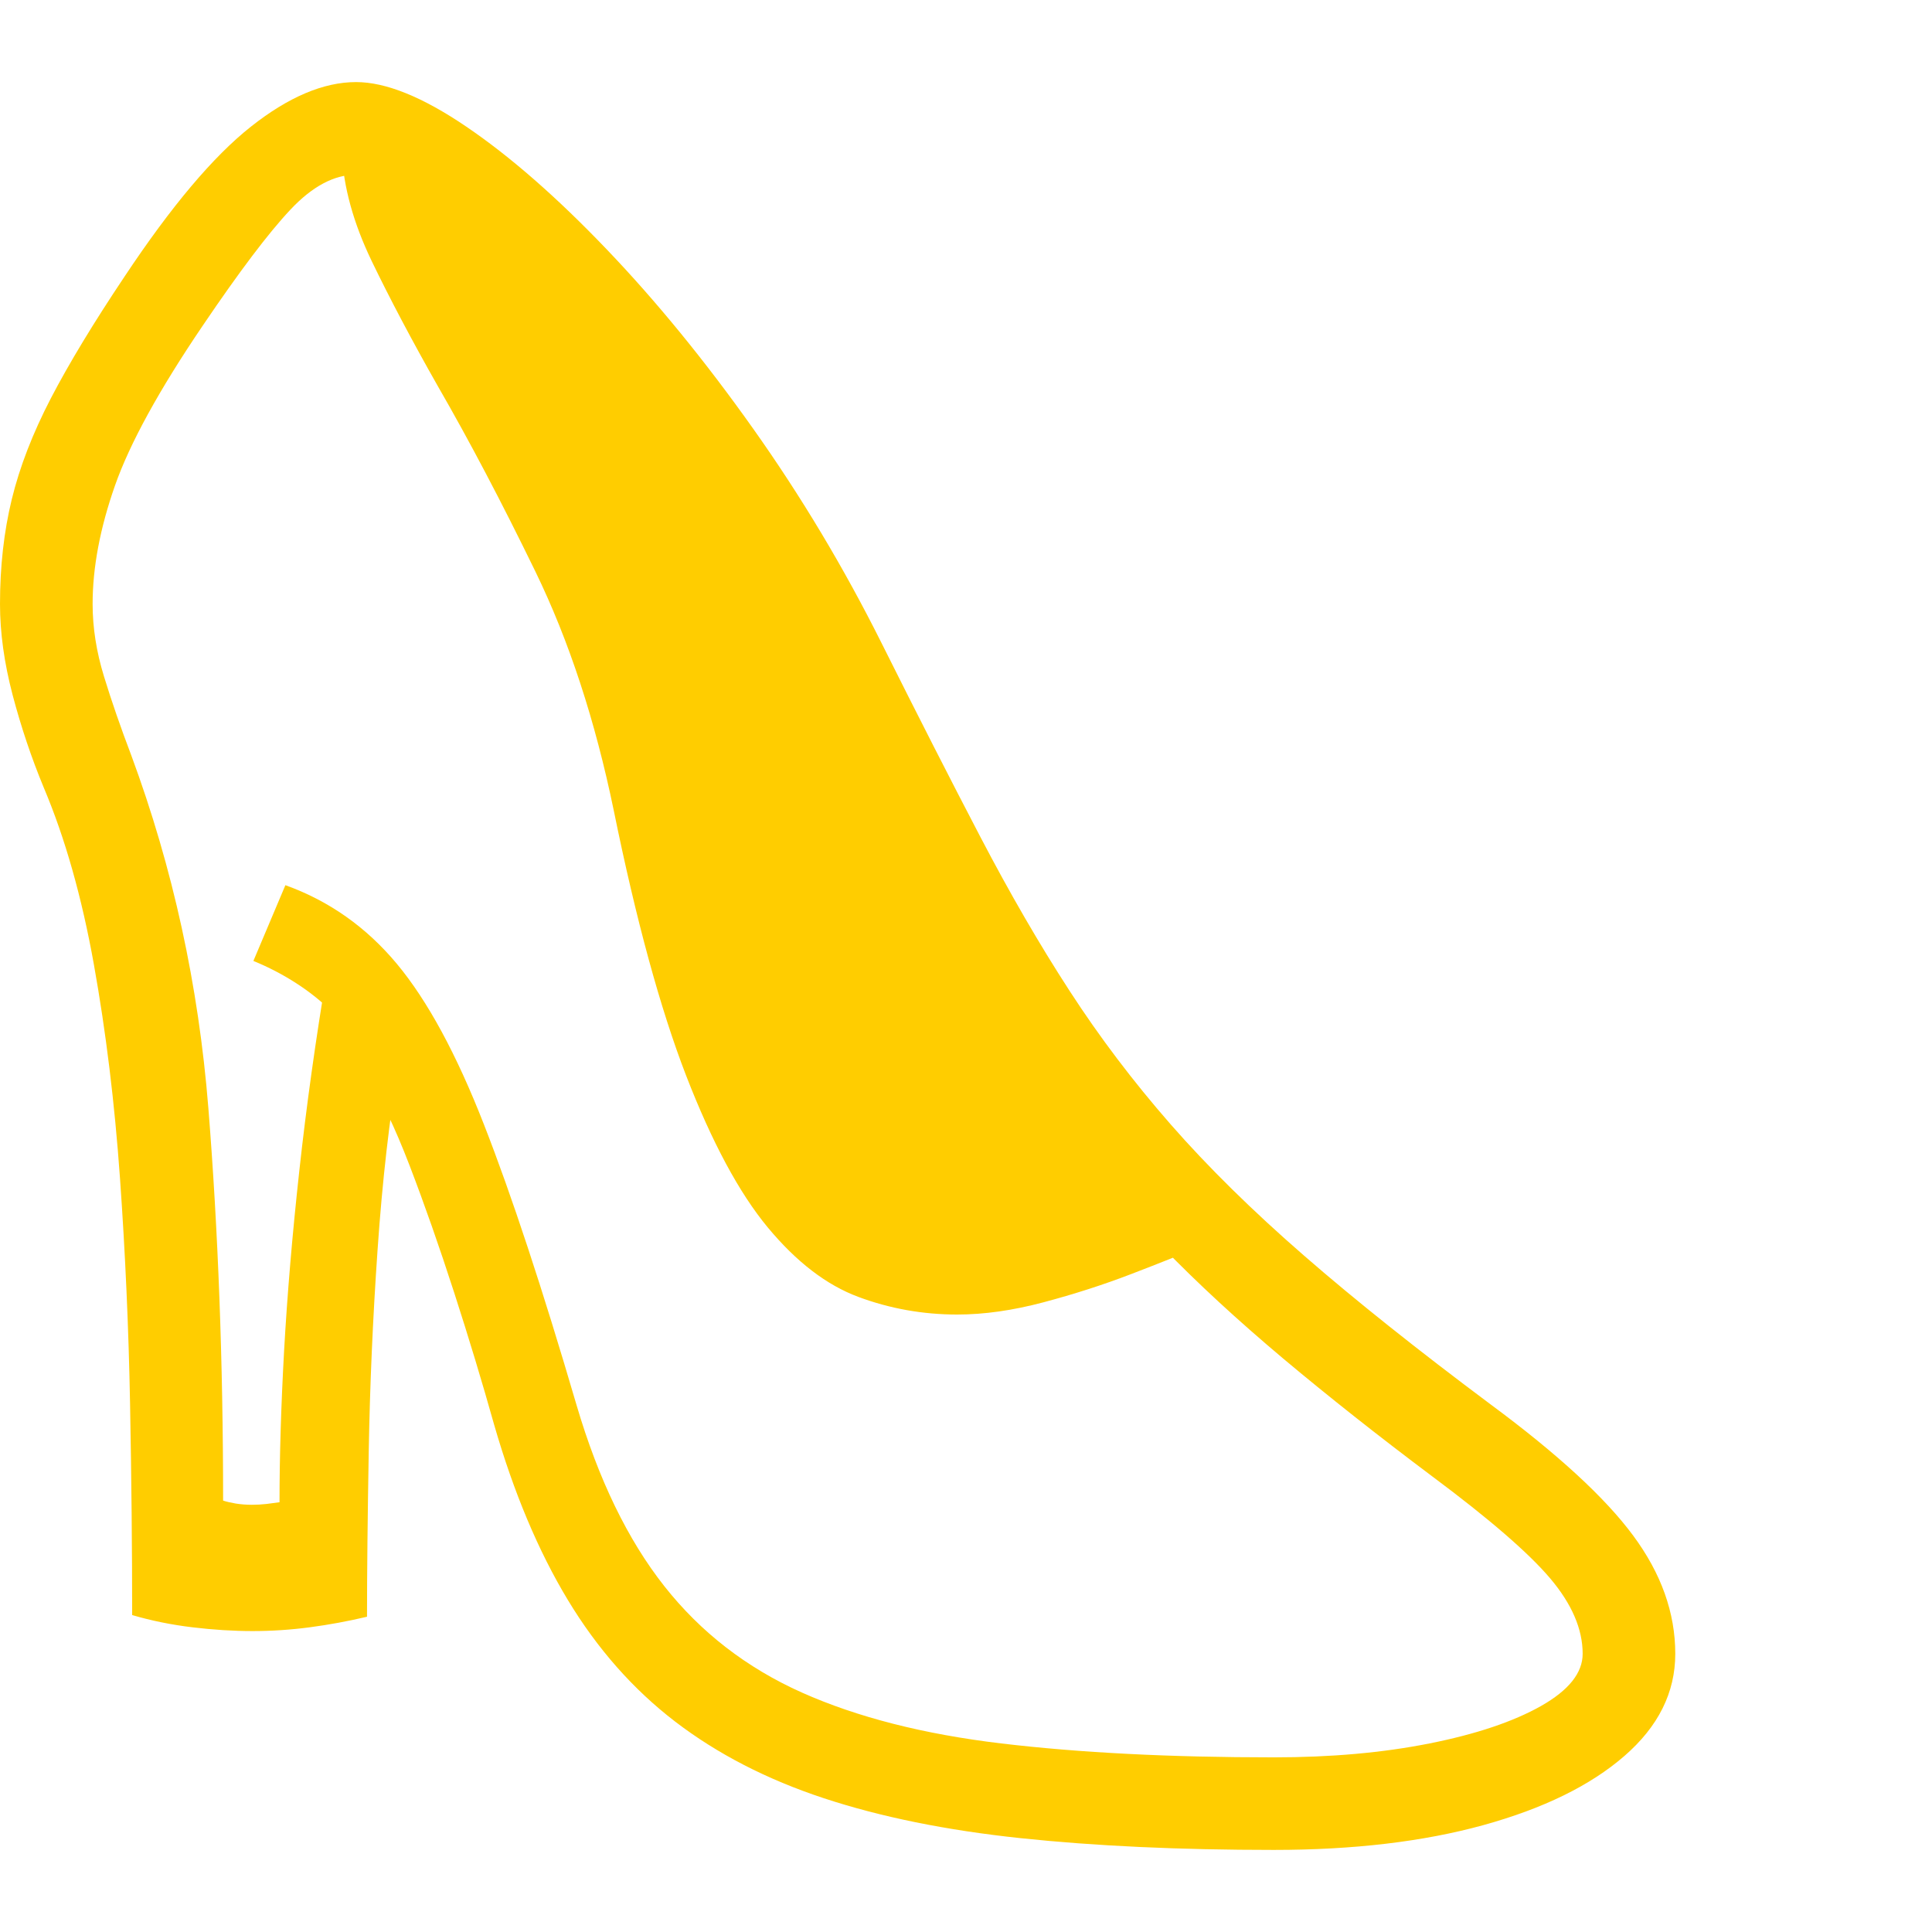 <svg version="1.1" xmlns="http://www.w3.org/2000/svg" style="fill:rgba(0,0,0,1.0)" width="256" height="256" viewBox="0 0 35.859 32.812"><path fill="rgb(255, 205, 0)" d="M23.641 32.812 C21.891 32.812 20.326 32.74 18.945 32.594 C17.565 32.448 16.346 32.201 15.289 31.852 C14.232 31.503 13.313 31.029 12.531 30.43 C11.75 29.831 11.086 29.078 10.539 28.172 C9.992 27.266 9.536 26.182 9.172 24.922 C8.953 24.141 8.706 23.323 8.43 22.469 C8.154 21.615 7.878 20.828 7.602 20.109 C7.326 19.391 7.063 18.844 6.812 18.469 L7.406 18.188 C7.229 19.229 7.096 20.391 7.008 21.672 C6.919 22.953 6.865 24.201 6.844 25.414 C6.823 26.628 6.812 27.651 6.812 28.484 C6.458 28.568 6.104 28.633 5.75 28.68 C5.396 28.727 5.042 28.75 4.688 28.75 C4.333 28.75 3.961 28.727 3.57 28.68 C3.18 28.633 2.807 28.557 2.453 28.453 C2.453 27.234 2.44 25.927 2.414 24.531 C2.388 23.135 2.326 21.74 2.227 20.344 C2.128 18.948 1.966 17.625 1.742 16.375 C1.518 15.125 1.208 14.031 0.812 13.094 C0.583 12.542 0.391 11.969 0.234 11.375 C0.078 10.781 0 10.219 0 9.688 C0 8.99 0.073 8.341 0.219 7.742 C0.365 7.143 0.607 6.518 0.945 5.867 C1.284 5.216 1.74 4.464 2.312 3.609 C3.177 2.307 3.958 1.38 4.656 0.828 C5.354 0.276 6.005 -0 6.609 -0 C7.161 -0 7.844 0.276 8.656 0.828 C9.469 1.38 10.336 2.138 11.258 3.102 C12.18 4.065 13.086 5.174 13.977 6.43 C14.867 7.685 15.661 9.01 16.359 10.406 C17.036 11.76 17.648 12.961 18.195 14.008 C18.742 15.055 19.294 16.008 19.852 16.867 C20.409 17.727 21.034 18.552 21.727 19.344 C22.419 20.135 23.245 20.948 24.203 21.781 C25.161 22.615 26.318 23.536 27.672 24.547 C28.911 25.464 29.792 26.273 30.312 26.977 C30.833 27.68 31.094 28.411 31.094 29.172 C31.094 29.891 30.779 30.523 30.148 31.07 C29.518 31.617 28.646 32.044 27.531 32.352 C26.417 32.659 25.12 32.812 23.641 32.812 Z M23.641 31.094 C24.703 31.094 25.667 31.008 26.531 30.836 C27.396 30.664 28.086 30.432 28.602 30.141 C29.117 29.849 29.375 29.526 29.375 29.172 C29.375 28.714 29.174 28.247 28.773 27.773 C28.372 27.299 27.641 26.667 26.578 25.875 C25.578 25.125 24.656 24.396 23.812 23.688 C22.969 22.979 22.224 22.292 21.578 21.625 L22.25 21.625 C21.927 21.76 21.508 21.927 20.992 22.125 C20.477 22.323 19.935 22.497 19.367 22.648 C18.799 22.799 18.266 22.875 17.766 22.875 C17.13 22.875 16.518 22.766 15.93 22.547 C15.341 22.328 14.781 21.898 14.25 21.258 C13.719 20.617 13.214 19.677 12.734 18.438 C12.255 17.198 11.807 15.557 11.391 13.516 C11.047 11.849 10.563 10.372 9.938 9.086 C9.312 7.799 8.708 6.651 8.125 5.641 C7.646 4.797 7.237 4.023 6.898 3.32 C6.56 2.617 6.375 1.948 6.344 1.312 L6.781 1.734 C6.75 1.724 6.719 1.719 6.688 1.719 C6.656 1.719 6.63 1.719 6.609 1.719 C6.203 1.719 5.797 1.935 5.391 2.367 C4.984 2.799 4.443 3.516 3.766 4.516 C2.953 5.714 2.409 6.706 2.133 7.492 C1.857 8.279 1.719 9.01 1.719 9.688 C1.719 10.125 1.789 10.573 1.93 11.031 C2.07 11.49 2.24 11.979 2.438 12.5 C3.208 14.583 3.685 16.763 3.867 19.039 C4.049 21.315 4.141 23.745 4.141 26.328 C4.203 26.349 4.281 26.367 4.375 26.383 C4.469 26.398 4.568 26.406 4.672 26.406 C4.766 26.406 4.857 26.401 4.945 26.391 C5.034 26.38 5.115 26.37 5.188 26.359 C5.188 25.516 5.216 24.578 5.273 23.547 C5.331 22.516 5.424 21.404 5.555 20.211 C5.685 19.018 5.859 17.771 6.078 16.469 L6.172 17.266 C5.974 17.068 5.75 16.888 5.5 16.727 C5.25 16.565 4.984 16.427 4.703 16.312 L5.297 14.906 C6.109 15.198 6.799 15.685 7.367 16.367 C7.935 17.049 8.474 18.044 8.984 19.352 C9.495 20.659 10.068 22.396 10.703 24.562 C11.109 25.938 11.651 27.055 12.328 27.914 C13.005 28.773 13.857 29.432 14.883 29.891 C15.909 30.349 17.143 30.664 18.586 30.836 C20.029 31.008 21.714 31.094 23.641 31.094 Z M35.859 27.344" /></svg>